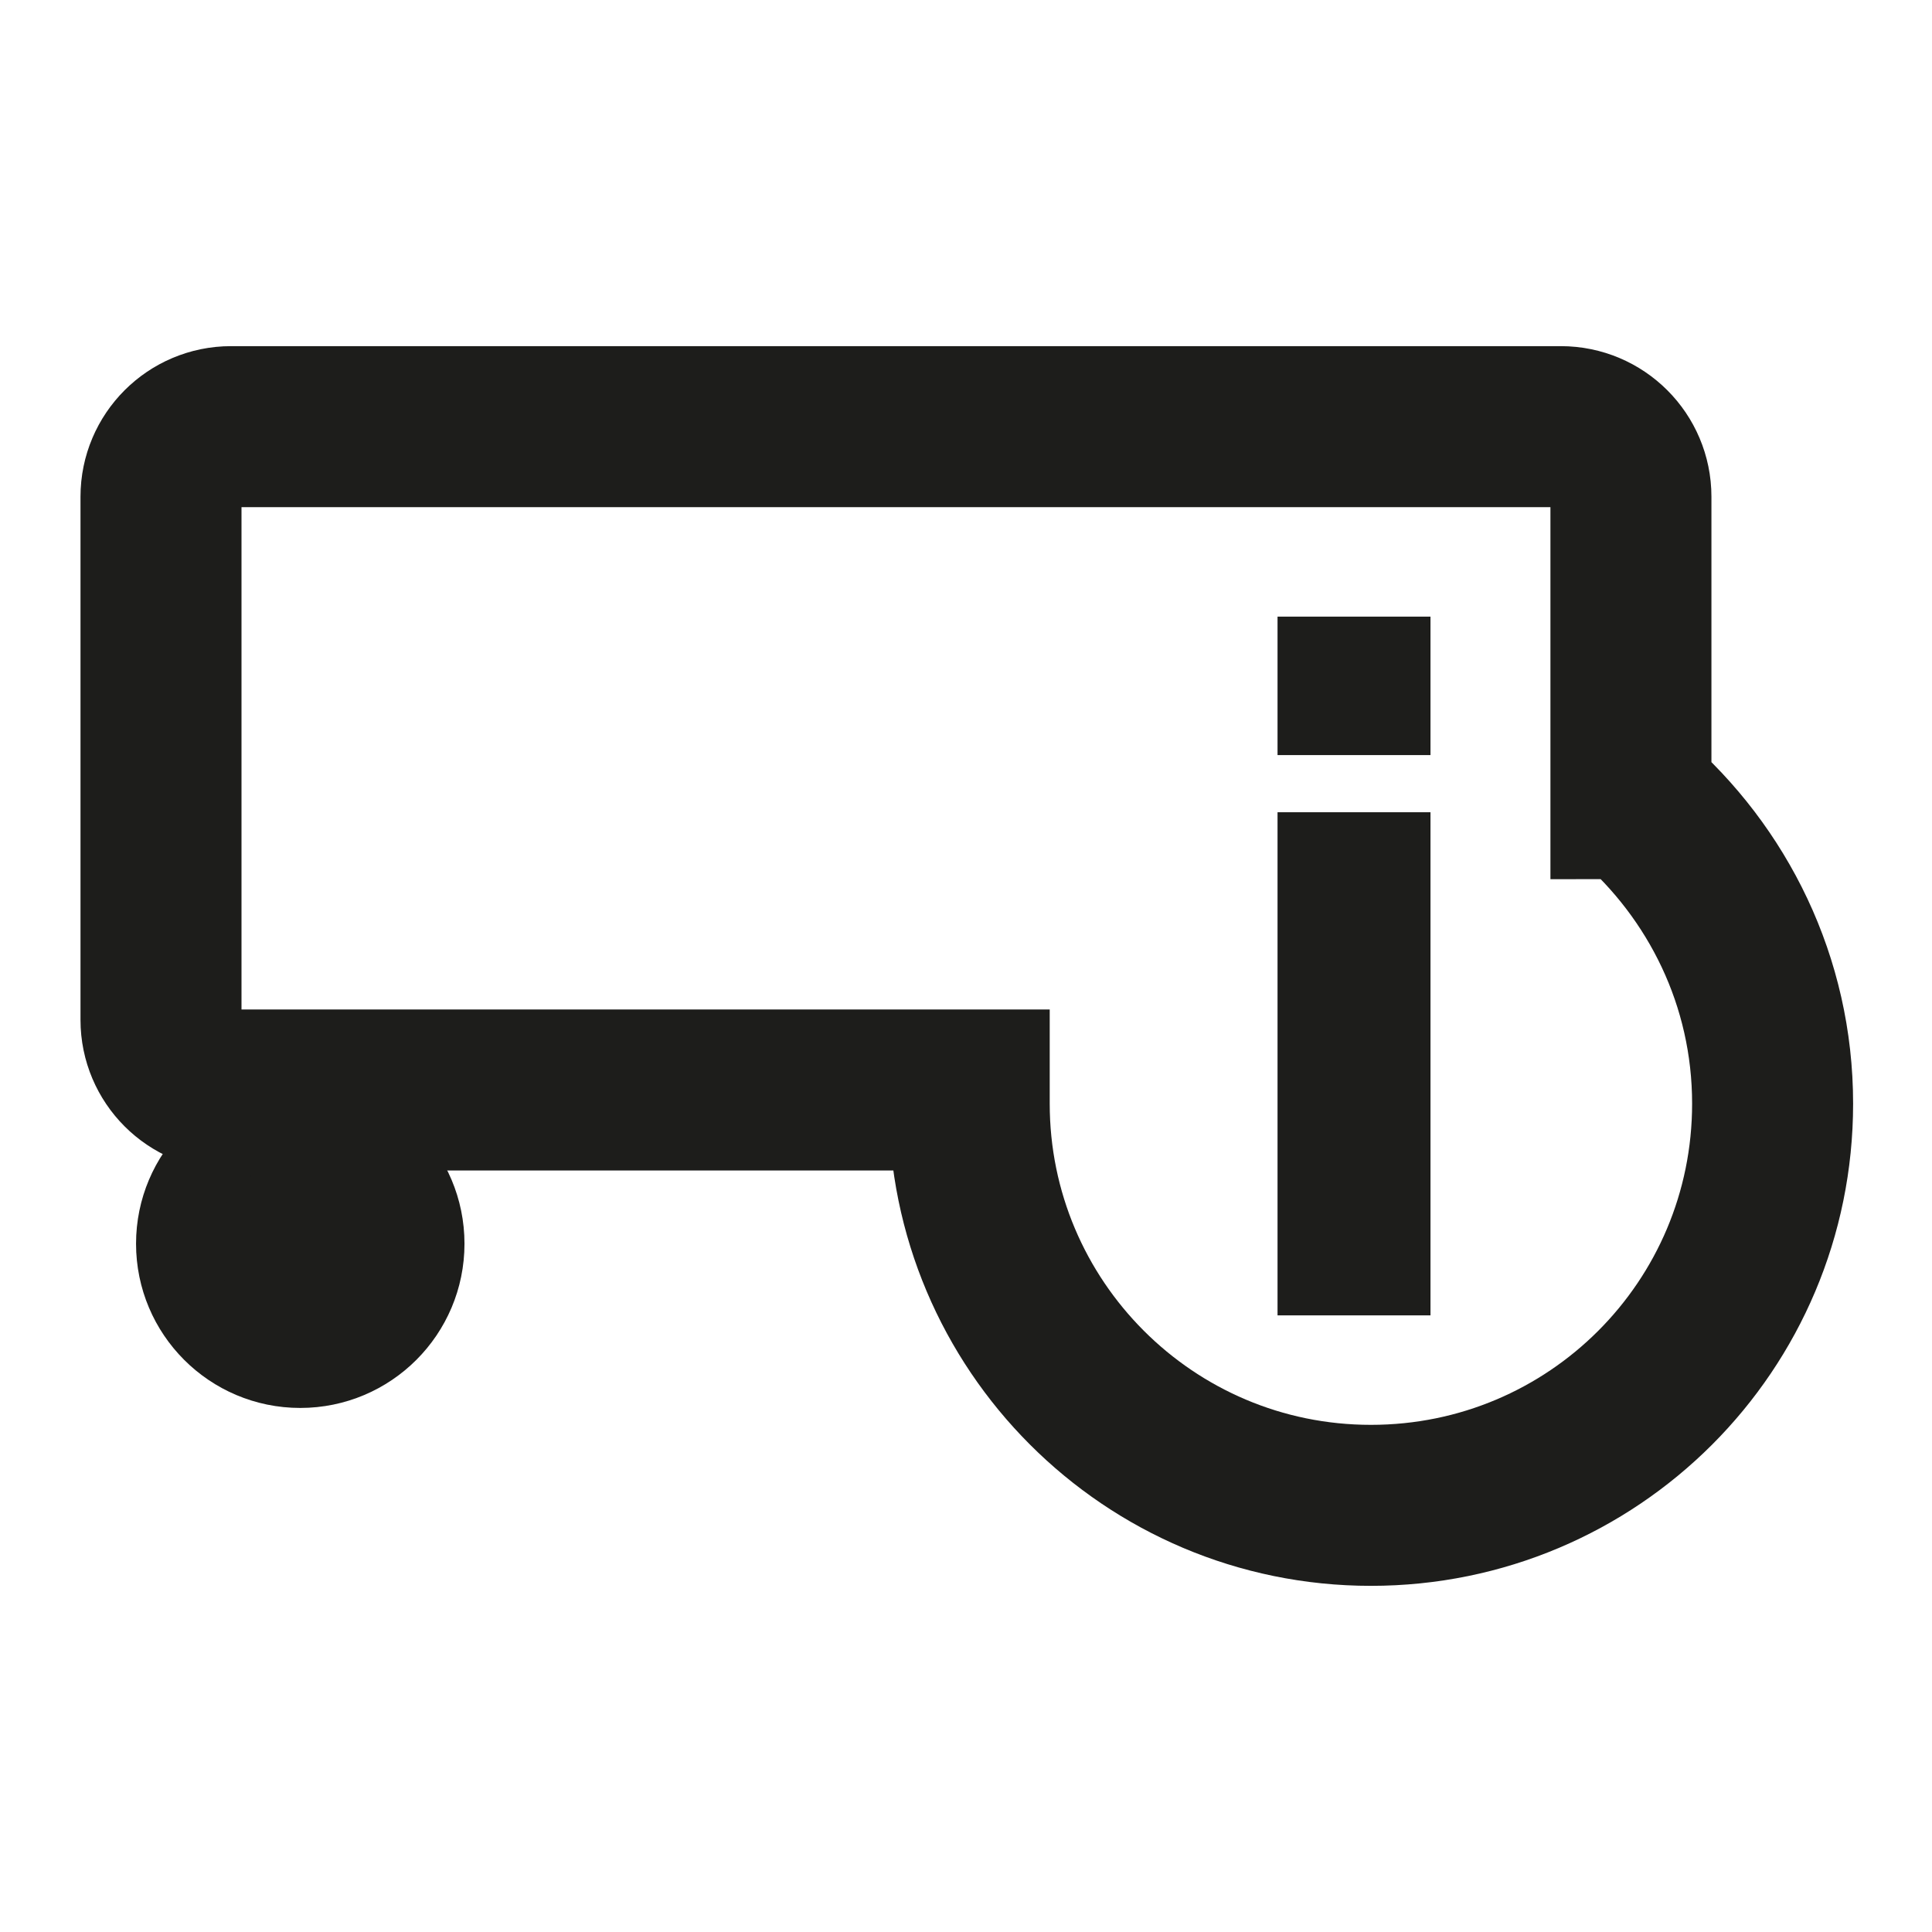<?xml version="1.0" encoding="UTF-8"?>
<svg id="Ebene_1" data-name="Ebene 1" xmlns="http://www.w3.org/2000/svg" width="24" height="24" viewBox="0 0 24 24">
  <defs>
    <style>
      .cls-1 {
        fill: none;
        stroke-width: 2px;
      }

      .cls-1, .cls-2 {
        stroke: #1d1d1b;
        stroke-miterlimit: 10;
      }

      .cls-2, .cls-3 {
        fill: #1d1d1b;
      }

      .cls-3 {
        stroke-width: 0px;
      }
    </style>
  </defs>
  <circle class="cls-2" cx="3.73" cy="15.45" r="1.54"/>
  <path class="cls-1" d="m20.26,9.92v-3.75c0-.48-.39-.87-.87-.87H2.87c-.48,0-.87.39-.87.87v6.5c0,.48.39.87.87.87h9.17c0,.06,0,.12,0,.17,0,2.75,2.23,4.99,4.99,4.99s4.99-2.23,4.99-4.99c0-1.52-.68-2.87-1.74-3.79Z"/>
  <path class="cls-3" d="m15.87,9.38v-1.72h1.9v1.72h-1.9Zm0,6.96v-6.25h1.9v6.25h-1.9Z"/>
</svg>